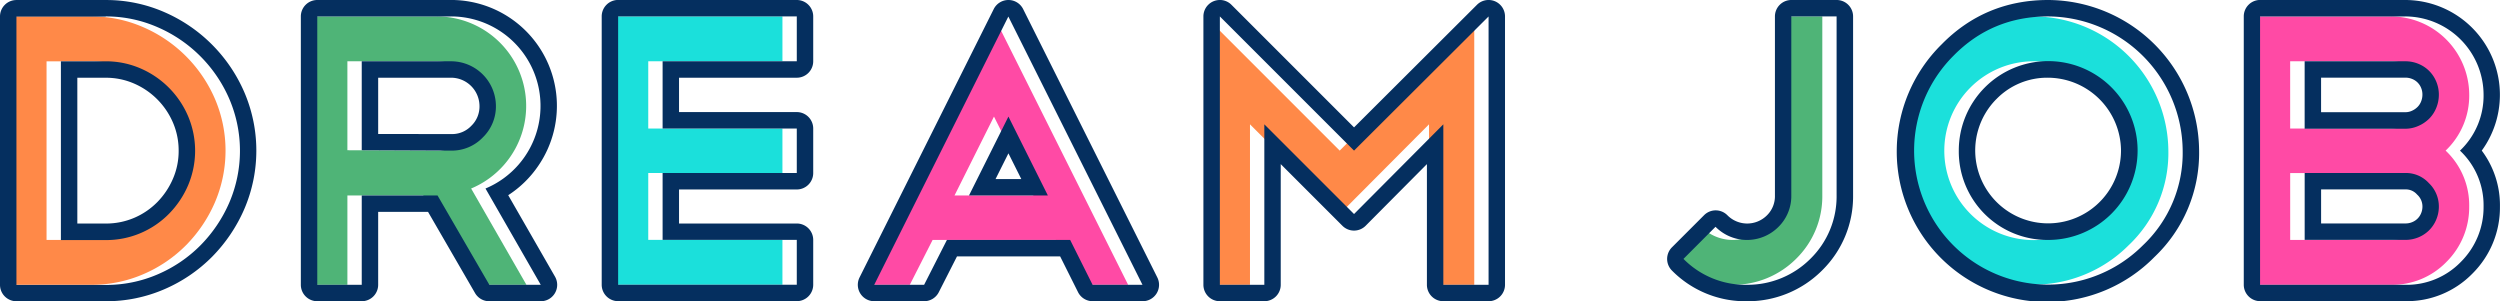 <svg id="Layer_1" data-name="Layer 1" xmlns="http://www.w3.org/2000/svg" viewBox="0 0 912.95 110"><defs><style>.cls-1{fill:#ff8948}.cls-2{fill:#4fb477}.cls-3{fill:#1be0db}.cls-4{fill:#ff4aa5}.cls-5{fill:#052f5f}</style></defs><title>dream-job</title><path class="cls-1" d="M737.29 311.07h32.62a46.81 46.81 0 0 1 18.92 3.93 50.16 50.16 0 0 1 26.2 26.2A48 48 0 0 1 815 379a51 51 0 0 1-10.52 15.6 49.23 49.23 0 0 1-15.6 10.59 47.26 47.26 0 0 1-19 3.88h-32.59v-98zm32.62 81.62a32.11 32.11 0 0 0 23.09-9.6 33.64 33.64 0 0 0 7-10.45 32.34 32.34 0 0 0 0-25.14 33.18 33.18 0 0 0-17.52-17.5 31.58 31.58 0 0 0-12.57-2.54h-16.38v65.24h16.38z" transform="translate(-736.53 -305.07)"/><path class="cls-2" d="M910 409.07l-18.92-32.62h-27.69v32.62h-16.24v-98h49a32.68 32.68 0 0 1 12.43 62.84l20.19 35.16H910zm-13.84-81.62h-32.77v32.48l32.76.14a15.62 15.62 0 0 0 11.44-4.8 15.78 15.78 0 0 0 4.8-11.58 16.4 16.4 0 0 0-16.23-16.24z" transform="translate(-736.53 -305.07)"/><path class="cls-3" d="M1022.26 311.07v16.38h-49V352h49v16.24h-49v24.43h49v16.38H957v-98h65.24z" transform="translate(-736.53 -305.07)"/><path class="cls-4" d="M1122.1 392.69h-45l-8.33 16.38h-18.27l49-98 49 98h-18.22zm-37-16.24h28.81l-14.4-28.81z" transform="translate(-736.53 -305.07)"/><path class="cls-1" d="M1193 350.47v58.6h-16.24v-98l49 49 49.14-49v98h-16.52v-58.6l-32.62 32.76z" transform="translate(-736.53 -305.07)"/><path class="cls-2" d="M1357.78 387.89a16.19 16.19 0 0 0 22.88.14 15.78 15.78 0 0 0 4.8-11.58v-65.38H1402v65.38a31.86 31.86 0 0 1-9.6 23.16 32.42 32.42 0 0 1-23.16 9.46 31.79 31.79 0 0 1-23.16-9.46z" transform="translate(-736.53 -305.07)"/><path class="cls-3" d="M1479.23 311.07a49.42 49.42 0 0 1 49.14 49 46.36 46.36 0 0 1-14.54 34.6 48.93 48.93 0 1 1-69.2-69.2q14.12-14.4 34.6-14.4zm0 16.38a32.65 32.65 0 1 0 32.62 32.62 32.79 32.79 0 0 0-32.62-32.62z" transform="translate(-736.53 -305.07)"/><path class="cls-4" d="M1629.62 360.07a27.38 27.38 0 0 1 8.61 20.48 28.11 28.11 0 0 1-8.33 20.19 27.5 27.5 0 0 1-20.19 8.33h-53.1v-98h53.1a28.69 28.69 0 0 1 28.53 28.53 27.67 27.67 0 0 1-8.62 20.47zm-19.91-32.62h-36.86V352h36.86a11.5 11.5 0 0 0 4.66-1 12.76 12.76 0 0 0 4-2.68 11.84 11.84 0 0 0 2.61-4 12.64 12.64 0 0 0 .92-4.8 12.29 12.29 0 0 0-.92-4.66 11.84 11.84 0 0 0-6.57-6.57 12.29 12.29 0 0 0-4.7-.84zm0 65.24a12.25 12.25 0 0 0 4.66-.92 11.84 11.84 0 0 0 6.57-6.57 12.27 12.27 0 0 0 .92-4.66 11.8 11.8 0 0 0-3.67-8.61 11.34 11.34 0 0 0-8.47-3.67h-36.86v24.43h36.86z" transform="translate(-736.53 -305.07)"/><path class="cls-5" d="M775.15 311.07a46.81 46.81 0 0 1 18.92 3.93 50.16 50.16 0 0 1 26.2 26.2 48 48 0 0 1 0 37.85 51 51 0 0 1-10.52 15.6 49.23 49.23 0 0 1-15.6 10.59 47.26 47.26 0 0 1-19 3.88h-32.62v-98h32.62m-16.38 81.62h16.38a32.11 32.11 0 0 0 23.09-9.6 33.64 33.64 0 0 0 7-10.45 32.34 32.34 0 0 0 0-25.14A33.18 33.18 0 0 0 787.72 330a31.58 31.58 0 0 0-12.57-2.54h-16.38v65.24m16.38-87.62h-32.62a6 6 0 0 0-6 6v98a6 6 0 0 0 6 6h32.62a53.44 53.44 0 0 0 21.38-4.38A55.43 55.43 0 0 0 814 398.82a57.16 57.16 0 0 0 11.75-17.42 54 54 0 0 0 0-42.65 56.16 56.16 0 0 0-29.29-29.29 53 53 0 0 0-21.32-4.38zm-10.38 28.38h10.38a25.75 25.75 0 0 1 10.2 2.06 27.18 27.18 0 0 1 14.36 14.36 25.75 25.75 0 0 1 2.06 10.21 25.4 25.4 0 0 1-2.06 10.2 27.82 27.82 0 0 1-5.75 8.6 26.38 26.38 0 0 1-8.47 5.75 26.11 26.11 0 0 1-10.35 2.06h-10.37v-53.25zm136.62-22.39a32.68 32.68 0 0 1 12.43 62.84L934 409.07h-18.77l-18.92-32.62h-27.68v32.62h-16.24v-98h49m0 49a15.62 15.62 0 0 0 11.44-4.8 15.78 15.78 0 0 0 4.8-11.58 16.4 16.4 0 0 0-16.24-16.24h-32.76v32.48l32.76.14m0-55h-49a6 6 0 0 0-6 6v98a6 6 0 0 0 6 6h16.24a6 6 0 0 0 6-6v-26.62h18.22L910 412.08a6 6 0 0 0 5.19 3H934a6 6 0 0 0 5.2-9l-17.08-29.73a38.52 38.52 0 0 0 11-10.76 38.66 38.66 0 0 0-31.77-60.53zm-26.76 28.38h26.76a10.4 10.4 0 0 1 10.24 10.24 9.79 9.79 0 0 1-3 7.34 9.63 9.63 0 0 1-7.18 3l-26.82-.03v-20.55zm152.87-22.38v16.38h-49V352h49v16.24h-49v24.43h49v16.38h-65.24v-98h65.24m0-6h-65.24a6 6 0 0 0-6 6v98a6 6 0 0 0 6 6h65.24a6 6 0 0 0 6-6v-16.36a6 6 0 0 0-6-6h-43v-12.43h43a6 6 0 0 0 6-6V352a6 6 0 0 0-6-6h-43v-12.55h43a6 6 0 0 0 6-6v-16.38a6 6 0 0 0-6-6zm77.24 6.02l49 98h-18.22l-8.19-16.38h-45l-8.33 16.38h-18.22l49-98m-14.4 65.38h28.81l-14.4-28.81-14.4 28.81m14.4-71.38a6 6 0 0 0-5.37 3.32l-49 98a6 6 0 0 0 5.37 8.68H1074a6 6 0 0 0 5.35-3.28l6.66-13.1h37.66l6.53 13.06a6 6 0 0 0 5.37 3.32h18.22a6 6 0 0 0 5.37-8.68l-49-98a6 6 0 0 0-5.37-3.32zm-4.7 65.38l4.7-9.39 4.7 9.39H1100zm180.04-59.38v98h-16.52v-58.6L1231 383.23l-32.76-32.76v58.6H1182v-98l49 49 49.14-49m-98.15-6a6 6 0 0 0-6 6v98a6 6 0 0 0 6 6h16.24a6 6 0 0 0 6-6V365l22.52 22.52a6 6 0 0 0 4.24 1.76 6 6 0 0 0 4.25-1.77l22.37-22.51v44.07a6 6 0 0 0 6 6h16.52a6 6 0 0 0 6-6v-98a6 6 0 0 0-10.24-4.25L1231 351.59l-44.77-44.77a6 6 0 0 0-4.24-1.76zm225.23 6v65.38a31.86 31.86 0 0 1-9.6 23.16 32.42 32.42 0 0 1-23.16 9.46 31.79 31.79 0 0 1-23.16-9.46l11.7-11.72a16.19 16.19 0 0 0 22.88.14 15.78 15.78 0 0 0 4.8-11.58v-65.38h16.52m0-6h-16.5a6 6 0 0 0-6 6v65.38a9.79 9.79 0 0 1-3 7.34 10.19 10.19 0 0 1-14.39-.14 6 6 0 0 0-4.24-1.76 6 6 0 0 0-4.24 1.76l-11.72 11.72a6 6 0 0 0 0 8.52 37.74 37.74 0 0 0 27.37 11.19 38.38 38.38 0 0 0 27.31-11.13l.12-.12a37.81 37.81 0 0 0 11.33-27.37v-65.39a6 6 0 0 0-6-6zm77.26 6a49.42 49.42 0 0 1 49.14 49 46.36 46.36 0 0 1-14.54 34.6 48.93 48.93 0 1 1-69.2-69.2q14.12-14.4 34.6-14.4m0 81.62a32.65 32.65 0 1 0-32.62-32.62 32.31 32.31 0 0 0 32.62 32.62m0-87.62c-15.25 0-28.33 5.44-38.86 16.18a54.93 54.93 0 1 0 77.68 77.68 52.35 52.35 0 0 0 16.32-38.86 55.42 55.42 0 0 0-55.14-55zm-18.92 36.23a25.86 25.86 0 0 1 18.92-7.85 26.79 26.79 0 0 1 26.62 26.62 26.62 26.62 0 1 1-45.54-18.78zm149.41-30.23a28.69 28.69 0 0 1 28.53 28.53 27.67 27.67 0 0 1-8.61 20.48 27.38 27.38 0 0 1 8.61 20.48 28.11 28.11 0 0 1-8.33 20.19 27.5 27.5 0 0 1-20.19 8.33h-53.1v-98h53.1m-36.86 41h36.86a11.5 11.5 0 0 0 4.66-1 12.76 12.76 0 0 0 4-2.68 11.84 11.84 0 0 0 2.61-4 12.64 12.64 0 0 0 .92-4.8 12.29 12.29 0 0 0-.92-4.66 11.84 11.84 0 0 0-6.57-6.57 12.29 12.29 0 0 0-4.66-.92h-36.86V352m0 40.67H1615a12.25 12.25 0 0 0 4.66-.92 11.84 11.84 0 0 0 6.57-6.57 12.27 12.27 0 0 0 .92-4.66 11.8 11.8 0 0 0-3.67-8.61 11.34 11.34 0 0 0-8.47-3.67h-36.86v24.43m36.86-87.62h-53.1a6 6 0 0 0-6 6v98a6 6 0 0 0 6 6h53.1a33.43 33.43 0 0 0 24.38-10.05l.07-.07a34 34 0 0 0 10-24.36 33.26 33.26 0 0 0-6.64-20.5 34.63 34.63 0 0 0-27.88-55zm-30.86 28.38h30.86a6.29 6.29 0 0 1 2.4.48 5.84 5.84 0 0 1 3.27 3.27 6.28 6.28 0 0 1 .47 2.4 6.63 6.63 0 0 1-.48 2.54 5.84 5.84 0 0 1-1.3 2 6.75 6.75 0 0 1-2.11 1.43 5.52 5.52 0 0 1-2.26.49h-30.86v-12.59zm0 40.81h30.86a5.39 5.39 0 0 1 4.15 1.83l.08.08a5.83 5.83 0 0 1 1.92 4.37 6.27 6.27 0 0 1-.48 2.4 5.84 5.84 0 0 1-3.27 3.27 6.26 6.26 0 0 1-2.4.48h-30.86v-12.41z" transform="translate(-736.53 -305.07)"/></svg>